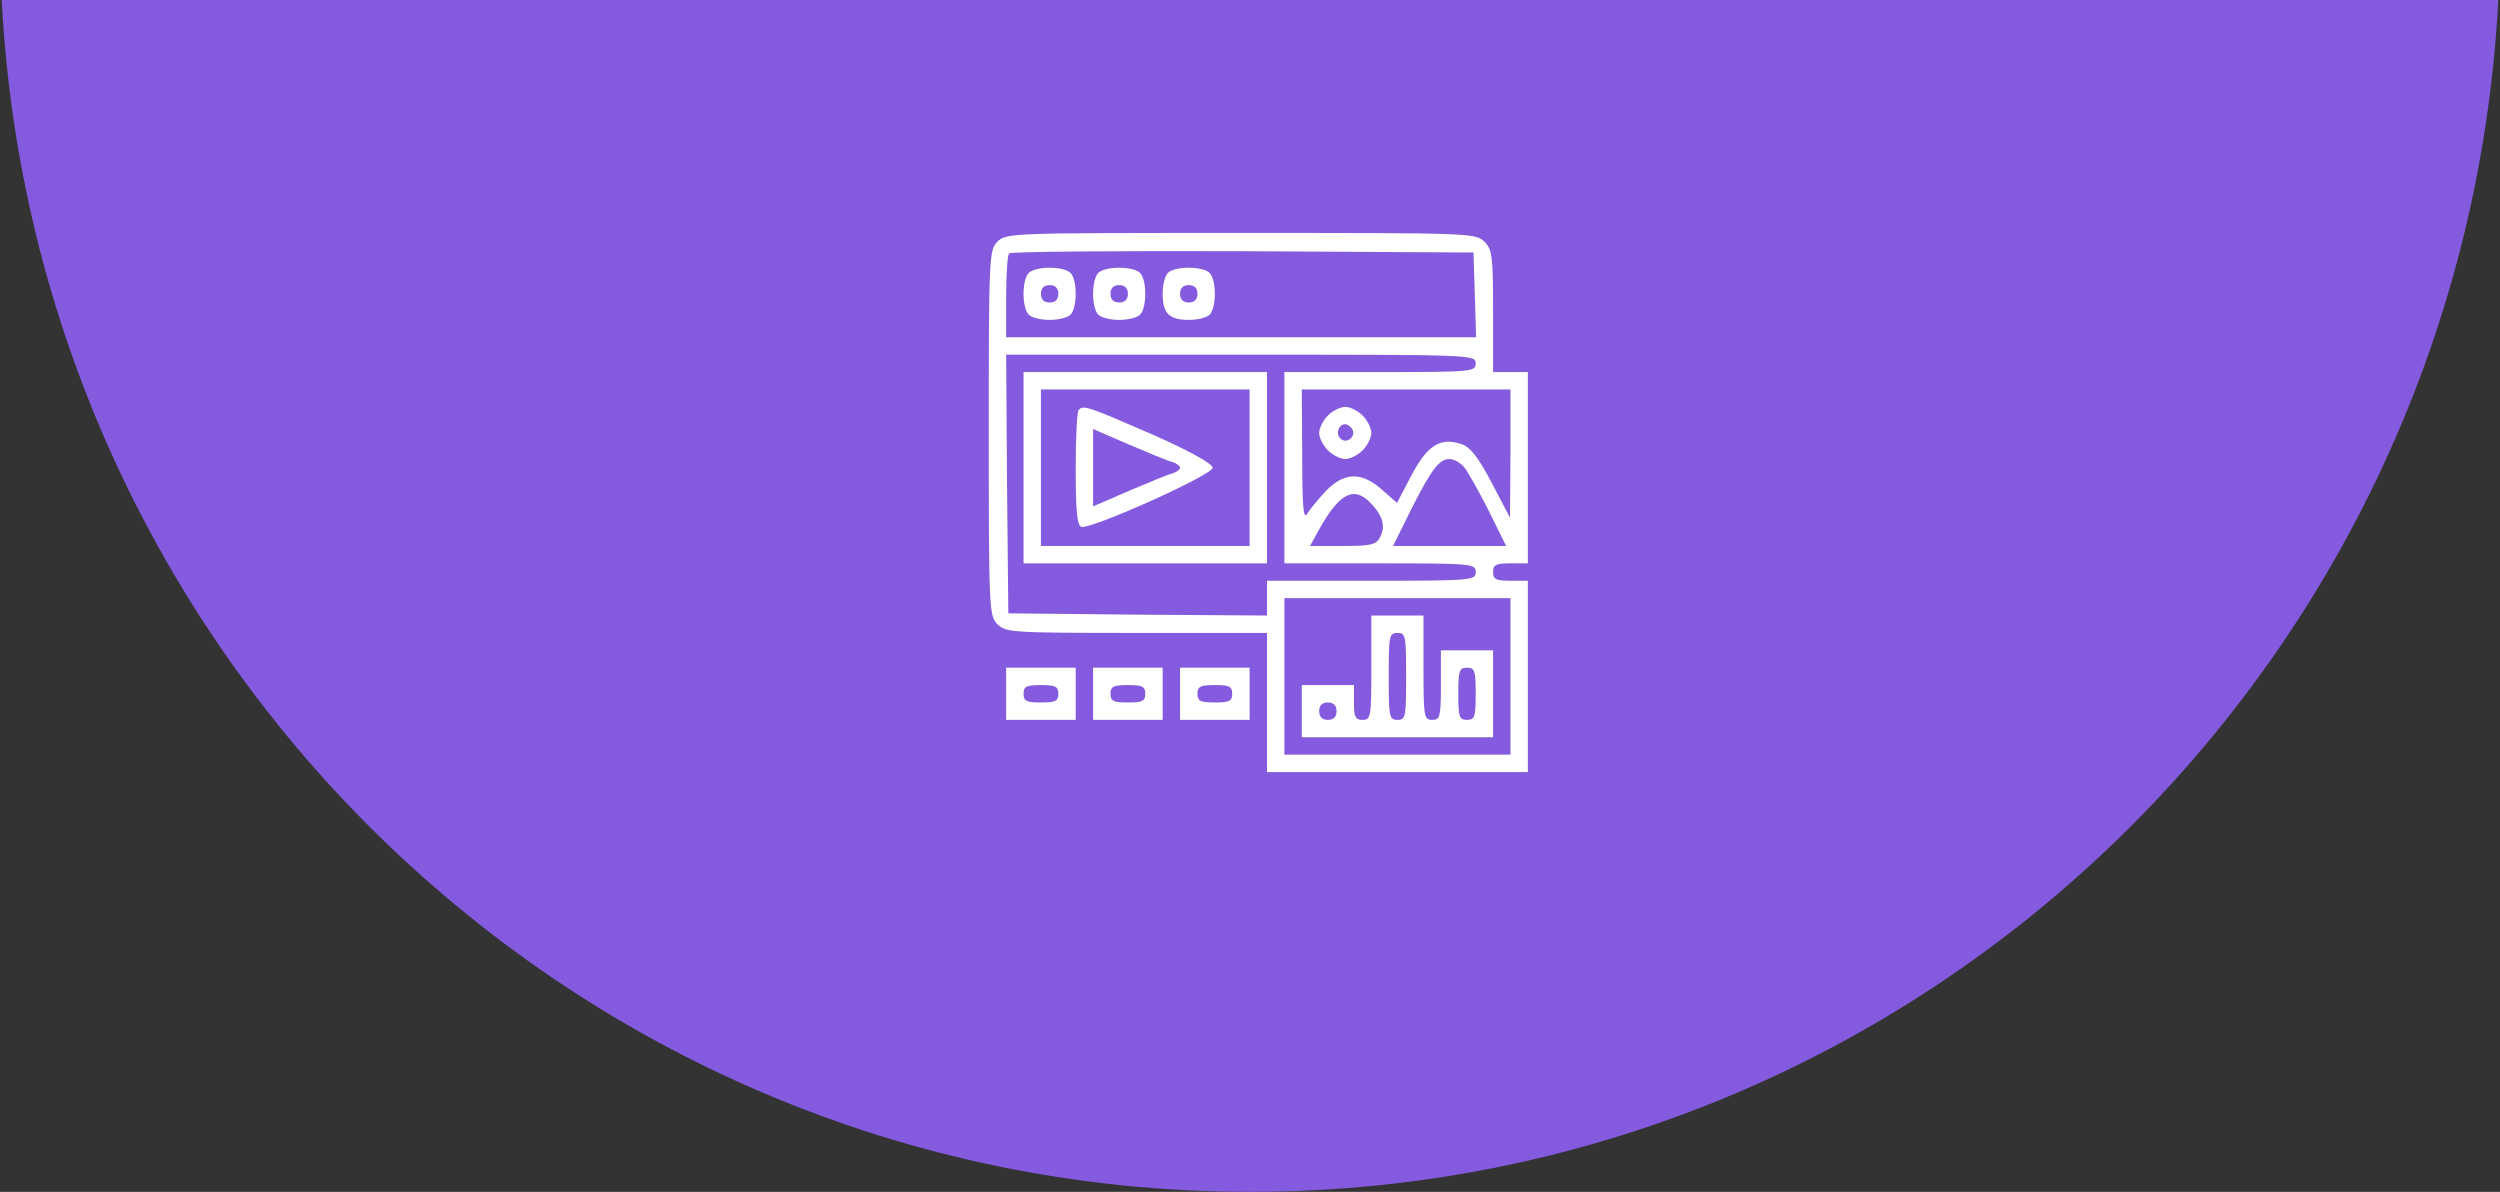 <svg width="602" height="287" viewBox="0 0 602 287" fill="none" xmlns="http://www.w3.org/2000/svg">
<rect x="0" y="0" width="602" height="287" fill="#333333" stroke="none"/>
<path d="M301 287C467.238 287 602 151.342 602 -16C602 -183.342 467.238 -319 301 -319C134.762 -319 0 -183.342 0 -16C0 151.342 134.762 287 301 287Z" fill="#845ADF"/>
<path d="M240.187 58.188C238.198 60.177 238.094 61.642 238.094 104.25C238.094 146.858 238.198 148.323 240.187 150.313C242.177 152.302 243.642 152.406 273.687 152.406H305.094V169.156V185.906H336.5H367.906V162.875V139.844H363.719C360.264 139.844 359.531 139.53 359.531 137.75C359.531 135.97 360.264 135.656 363.719 135.656H367.906V112.625V89.594H363.719H359.531V74.938C359.531 61.642 359.322 60.072 357.437 58.188C355.344 56.094 353.983 56.094 298.812 56.094C243.642 56.094 242.281 56.094 240.187 58.188ZM355.134 70.959L355.448 81.219H298.812H242.281V71.483C242.281 66.039 242.595 61.328 243.014 61.014C243.328 60.595 268.662 60.386 299.231 60.491L354.82 60.805L355.134 70.959ZM355.344 87.5C355.344 89.489 354.611 89.594 332.312 89.594H309.281V112.625V135.656H332.312C354.611 135.656 355.344 135.761 355.344 137.75C355.344 139.739 354.611 139.844 330.219 139.844H305.094V144.031V148.219L274.002 148.009L242.805 147.695L242.491 116.498L242.281 85.406H298.812C354.611 85.406 355.344 85.406 355.344 87.5ZM363.719 109.17L363.614 124.664L359.217 116.289C355.972 110.113 354.087 107.705 351.994 106.972C346.864 105.192 343.723 107.181 339.85 114.509L336.395 121.105L332.731 117.859C327.811 113.567 323.728 113.672 319.331 118.173C317.552 120.058 315.562 122.466 314.83 123.617C313.887 125.292 313.573 122.57 313.573 109.694L313.469 93.781H338.594H363.719V109.17ZM352.412 112.311C353.355 113.358 355.972 118.069 358.38 122.78L362.672 131.469H349.062H335.453L339.745 122.78C344.666 113.044 346.55 110.531 349.062 110.531C350.005 110.531 351.575 111.369 352.412 112.311ZM330.114 121.209C333.045 124.245 333.673 126.758 332.312 129.375C331.37 131.155 330.219 131.469 323.309 131.469H315.458L317.761 127.281C322.577 118.697 326.136 116.917 330.114 121.209ZM363.719 162.875V181.719H336.5H309.281V162.875V144.031H336.5H363.719V162.875Z" fill="white"/>
<path d="M247.725 65.725C246.05 67.4 246.05 74.1 247.725 75.775C248.458 76.508 250.656 77.031 252.75 77.031C254.844 77.031 257.042 76.508 257.775 75.775C259.45 74.1 259.45 67.4 257.775 65.725C256.1 64.05 249.4 64.05 247.725 65.725ZM254.844 70.75C254.844 72.111 254.111 72.844 252.75 72.844C251.389 72.844 250.656 72.111 250.656 70.75C250.656 69.389 251.389 68.656 252.75 68.656C254.111 68.656 254.844 69.389 254.844 70.75Z" fill="white"/>
<path d="M264.475 65.725C262.8 67.4 262.8 74.1 264.475 75.775C265.208 76.508 267.406 77.031 269.5 77.031C271.594 77.031 273.792 76.508 274.525 75.775C276.2 74.1 276.2 67.4 274.525 65.725C272.85 64.05 266.15 64.05 264.475 65.725ZM271.594 70.75C271.594 72.111 270.861 72.844 269.5 72.844C268.139 72.844 267.406 72.111 267.406 70.75C267.406 69.389 268.139 68.656 269.5 68.656C270.861 68.656 271.594 69.389 271.594 70.75Z" fill="white"/>
<path d="M281.225 65.725C280.492 66.458 279.969 68.656 279.969 70.75C279.969 75.461 281.539 77.031 286.25 77.031C288.344 77.031 290.542 76.508 291.275 75.775C292.95 74.1 292.95 67.4 291.275 65.725C289.6 64.05 282.9 64.05 281.225 65.725ZM288.344 70.75C288.344 72.111 287.611 72.844 286.25 72.844C284.889 72.844 284.156 72.111 284.156 70.75C284.156 69.389 284.889 68.656 286.25 68.656C287.611 68.656 288.344 69.389 288.344 70.75Z" fill="white"/>
<path d="M246.469 112.625V135.656H275.781H305.094V112.625V89.594H275.781H246.469V112.625ZM300.906 112.625V131.469H275.781H250.656V112.625V93.781H275.781H300.906V112.625Z" fill="white"/>
<path d="M259.764 98.702C259.345 99.016 259.031 105.402 259.031 112.835C259.031 122.885 259.345 126.444 260.392 126.863C262.486 127.595 292.008 114.405 292.008 112.625C292.008 111.683 286.564 108.647 277.352 104.564C262.172 97.969 260.916 97.445 259.764 98.702ZM282.377 111.264C283.319 111.578 284.156 112.206 284.156 112.625C284.156 113.044 283.319 113.672 282.377 113.986C281.33 114.196 276.619 116.185 271.908 118.174L263.219 121.942V112.625V103.308L271.908 107.077C276.619 109.066 281.33 111.055 282.377 111.264Z" fill="white"/>
<path d="M319.75 100.063C318.598 101.214 317.656 103.098 317.656 104.25C317.656 105.402 318.598 107.286 319.75 108.438C320.902 109.589 322.786 110.531 323.937 110.531C325.089 110.531 326.973 109.589 328.125 108.438C329.277 107.286 330.219 105.402 330.219 104.25C330.219 103.098 329.277 101.214 328.125 100.063C326.973 98.911 325.089 97.969 323.937 97.969C322.786 97.969 320.902 98.911 319.75 100.063ZM325.612 103.308C326.659 105.088 324.252 107.077 322.786 105.611C321.53 104.355 322.367 102.156 323.937 102.156C324.461 102.156 325.194 102.68 325.612 103.308Z" fill="white"/>
<path d="M330.219 160.781C330.219 172.611 330.114 173.344 328.125 173.344C326.345 173.344 326.031 172.611 326.031 169.156V164.969H319.75H313.469V171.25V177.531H336.5H359.531V167.063V156.594H353.25H346.969V164.969C346.969 172.611 346.759 173.344 344.875 173.344C342.886 173.344 342.781 172.611 342.781 160.781V148.219H336.5H330.219V160.781ZM338.594 162.875C338.594 172.611 338.489 173.344 336.5 173.344C334.511 173.344 334.406 172.611 334.406 162.875C334.406 153.139 334.511 152.406 336.5 152.406C338.489 152.406 338.594 153.139 338.594 162.875ZM355.344 167.063C355.344 172.611 355.134 173.344 353.25 173.344C351.366 173.344 351.156 172.611 351.156 167.063C351.156 161.514 351.366 160.781 353.25 160.781C355.134 160.781 355.344 161.514 355.344 167.063ZM321.844 171.25C321.844 172.611 321.111 173.344 319.75 173.344C318.389 173.344 317.656 172.611 317.656 171.25C317.656 169.889 318.389 169.156 319.75 169.156C321.111 169.156 321.844 169.889 321.844 171.25Z" fill="white"/>
<path d="M242.281 167.063V173.344H250.656H259.031V167.063V160.781H250.656H242.281V167.063ZM254.844 167.063C254.844 168.842 254.111 169.156 250.656 169.156C247.202 169.156 246.469 168.842 246.469 167.063C246.469 165.283 247.202 164.969 250.656 164.969C254.111 164.969 254.844 165.283 254.844 167.063Z" fill="white"/>
<path d="M263.219 167.063V173.344H271.594H279.969V167.063V160.781H271.594H263.219V167.063ZM275.781 167.063C275.781 168.842 275.048 169.156 271.594 169.156C268.139 169.156 267.406 168.842 267.406 167.063C267.406 165.283 268.139 164.969 271.594 164.969C275.048 164.969 275.781 165.283 275.781 167.063Z" fill="white"/>
<path d="M284.156 167.063V173.344H292.531H300.906V167.063V160.781H292.531H284.156V167.063ZM296.719 167.063C296.719 168.842 295.986 169.156 292.531 169.156C289.077 169.156 288.344 168.842 288.344 167.063C288.344 165.283 289.077 164.969 292.531 164.969C295.986 164.969 296.719 165.283 296.719 167.063Z" fill="white"/>
</svg>
